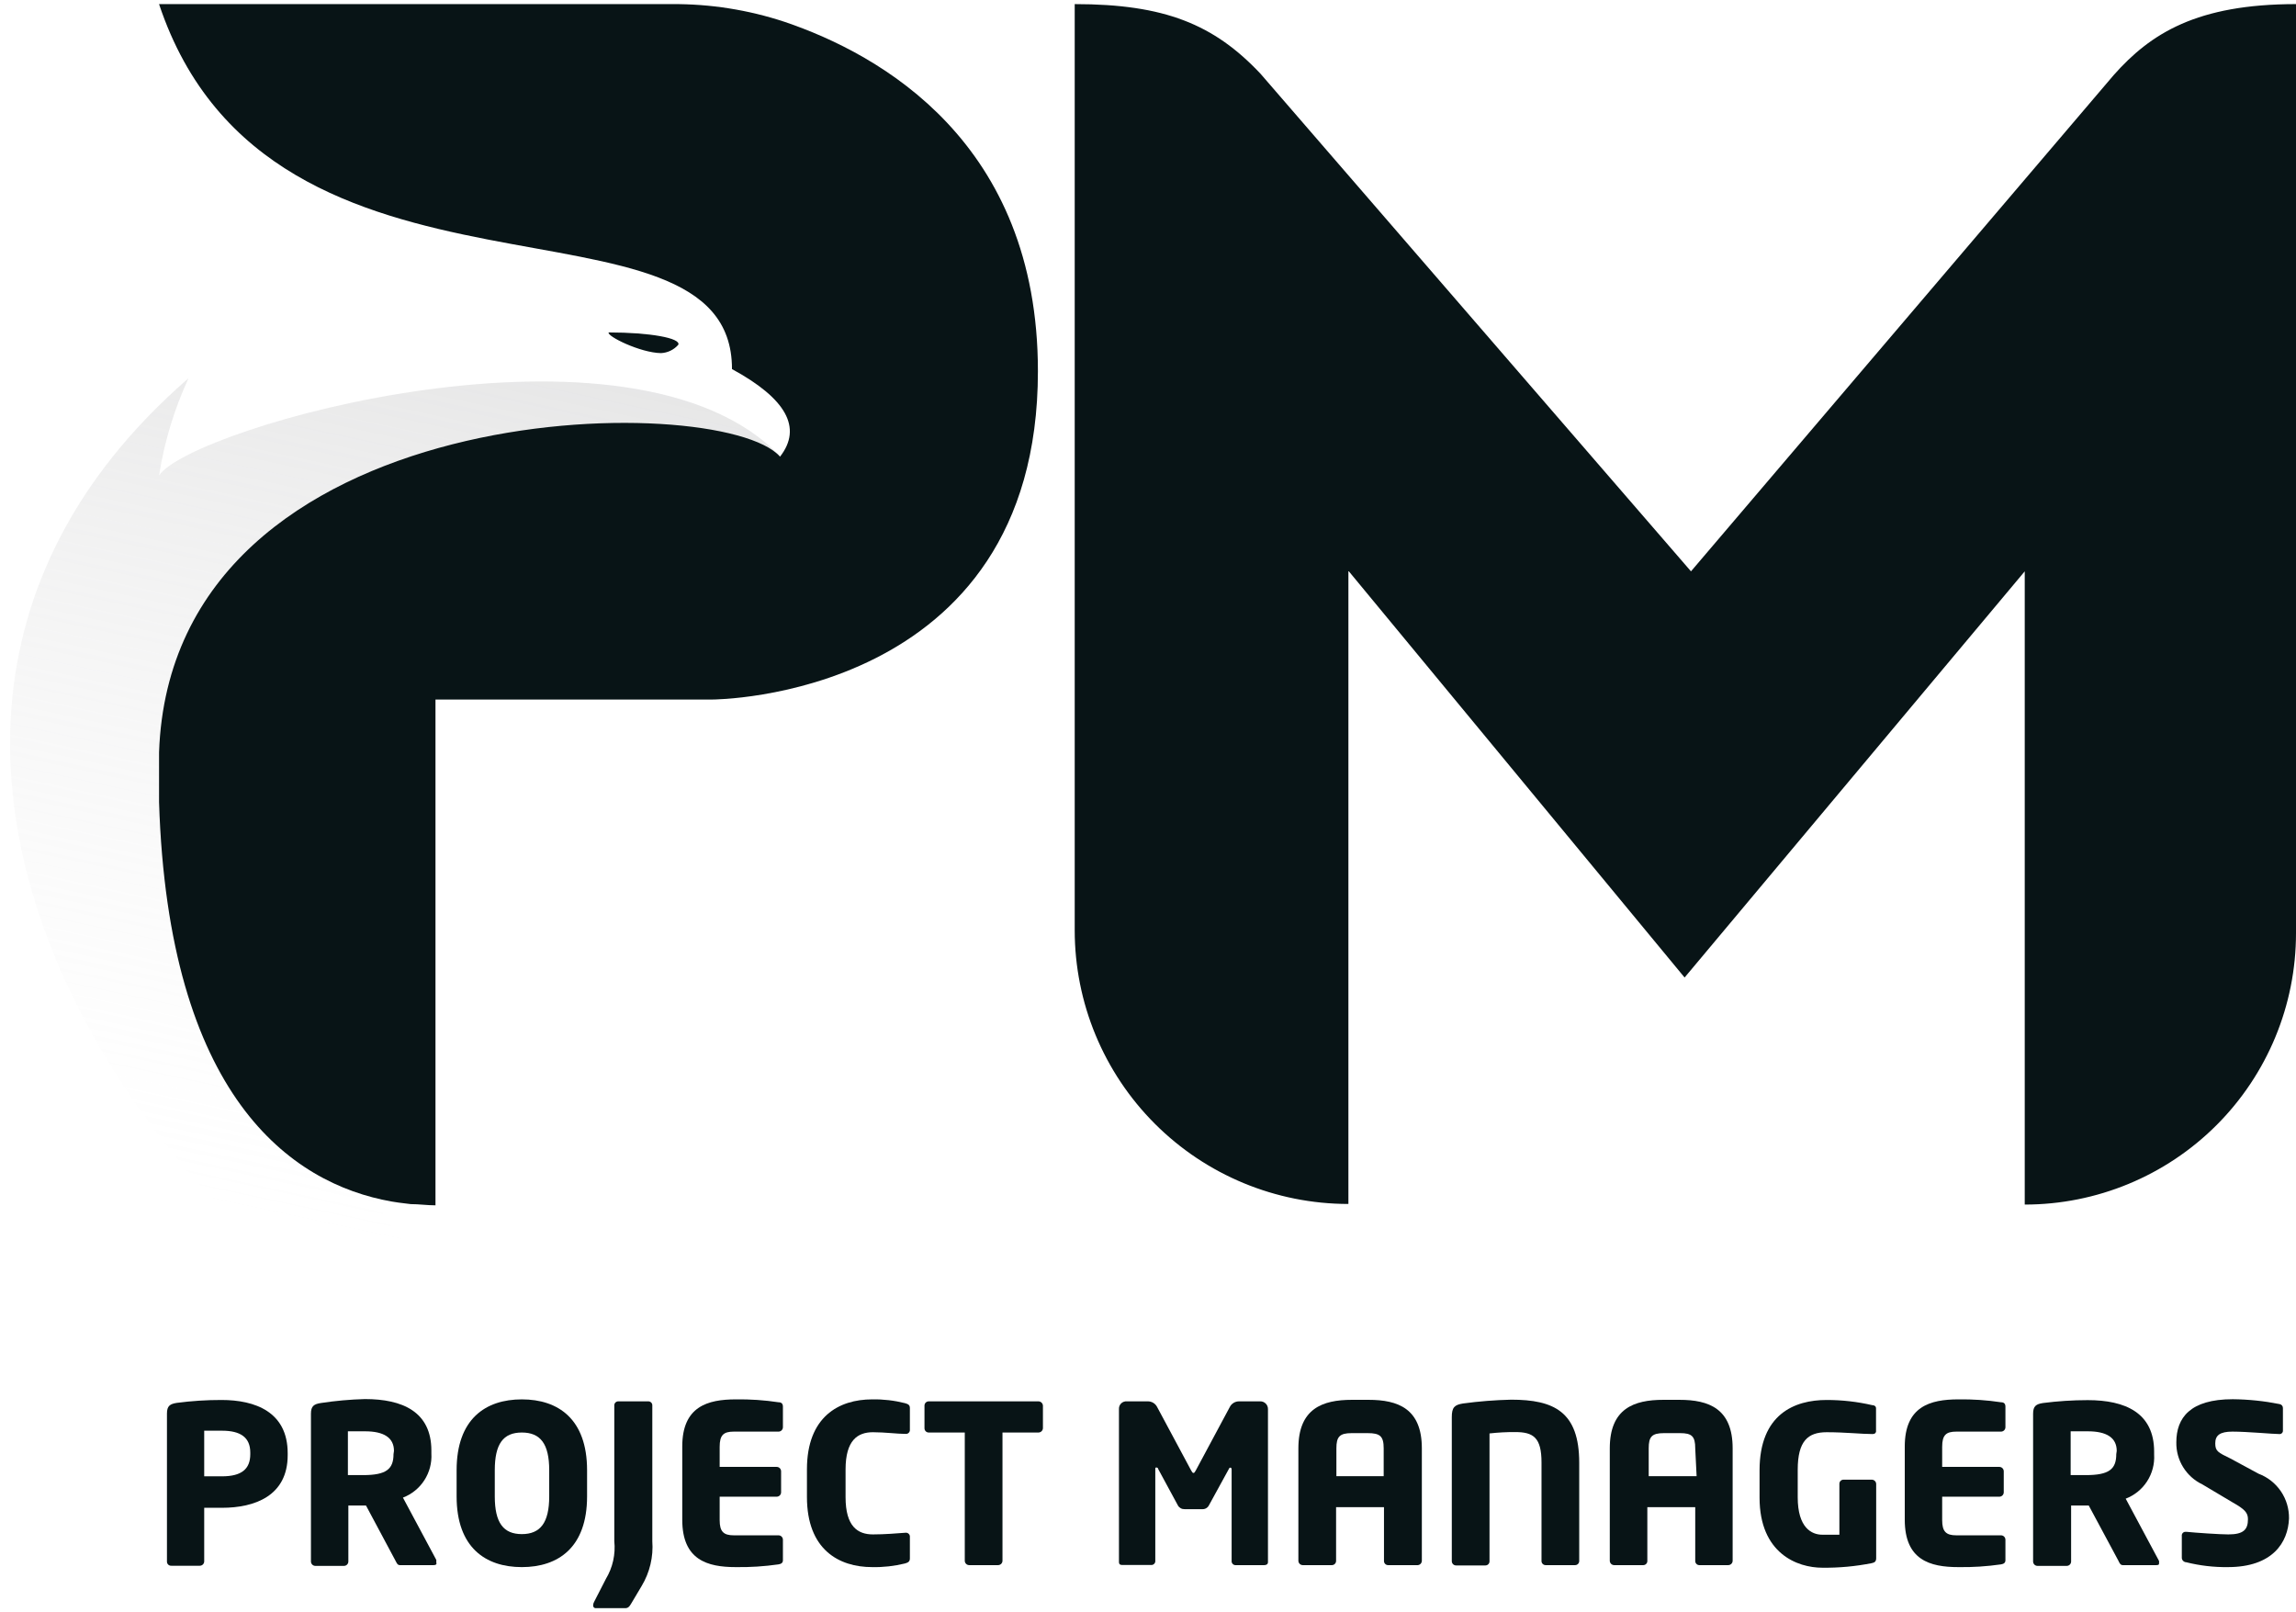 <svg width="151" height="106" viewBox="0 0 151 106" fill="none" xmlns="http://www.w3.org/2000/svg">
<path d="M88.71 37.57L110.79 64.28L133.16 37.57V79.21C137.891 79.21 142.429 77.33 145.775 73.985C149.12 70.639 151 66.101 151 61.37V0.27C144.49 0.27 141.44 2.19 139 4.95L111.21 37.57L82.9 4.85C79.84 1.6 76.59 0.27 70.68 0.27V61.17C70.68 65.944 72.576 70.522 75.952 73.898C79.328 77.274 83.906 79.17 88.68 79.17V37.57" fill="#081416"/>
<path opacity="0.38" d="M51.3 30C41.58 19.82 12.49 28.11 10.46 31.27C10.806 29.057 11.459 26.903 12.4 24.87C-17.94 51.21 17.32 92.37 41.73 94.97C10.42 75.73 9.29 40.62 51.3 30Z" fill="url(#paint0_linear)"/>
<path d="M51.61 1.44C49.214 0.647 46.704 0.252 44.18 0.27H10.46C17.8 22.27 48.16 11.54 48.14 24.27C51.69 26.2 52.79 28.12 51.3 30.03C47.46 25.62 11.3 25.79 10.46 49.47V52.74C11.07 72.01 19.06 77.83 25.76 79.01L26.21 79.08L27.01 79.18C27.55 79.18 28.09 79.26 28.64 79.26V46H46.83C46.83 46 68.26 46 68.26 24.41C68.26 9.37 57.92 3.58 51.61 1.44Z" fill="#081416"/>
<path d="M44.61 22.67C44.79 22.24 42.76 21.86 40.03 21.86C39.89 22.1 42.11 23.2 43.47 23.22C43.687 23.21 43.9 23.156 44.096 23.062C44.292 22.967 44.467 22.834 44.61 22.67Z" fill="#081416"/>
<path d="M14.6 99.15C14.26 99.15 13.79 99.15 13.43 99.15V102.67C13.43 102.747 13.399 102.821 13.345 102.875C13.291 102.929 13.217 102.96 13.14 102.96H11.27C11.233 102.963 11.196 102.958 11.161 102.945C11.125 102.933 11.093 102.914 11.066 102.888C11.039 102.863 11.017 102.832 11.002 102.798C10.987 102.764 10.98 102.727 10.98 102.69V92.95C10.98 92.45 11.18 92.32 11.63 92.25C12.605 92.122 13.587 92.058 14.57 92.06C16.76 92.06 18.92 92.83 18.92 95.56V95.69C18.92 98.36 16.76 99.15 14.6 99.15ZM16.46 95.52C16.46 94.52 15.82 94.08 14.6 94.08H13.43V97.08C13.59 97.08 14.43 97.08 14.6 97.08C15.89 97.08 16.46 96.6 16.46 95.62V95.52Z" fill="#081416"/>
<path d="M28.52 102.92H26.3C26.14 102.92 26.09 102.78 26.01 102.63L24.07 99H23.91H22.91V102.68C22.91 102.757 22.879 102.831 22.825 102.885C22.771 102.939 22.697 102.97 22.62 102.97H20.74C20.663 102.97 20.589 102.939 20.535 102.885C20.481 102.831 20.45 102.757 20.45 102.68V92.96C20.45 92.46 20.65 92.33 21.1 92.26C22.06 92.113 23.029 92.026 24 92C26.47 92 28.37 92.83 28.37 95.39V95.58C28.407 96.199 28.245 96.814 27.909 97.336C27.573 97.857 27.079 98.258 26.5 98.48L28.69 102.57C28.702 102.623 28.702 102.677 28.69 102.73C28.74 102.85 28.68 102.92 28.52 102.92ZM25.91 95.41C25.91 94.53 25.23 94.12 24.01 94.12C23.81 94.12 23.06 94.12 22.88 94.12V97C23.04 97 23.75 97 23.88 97C25.4 97 25.88 96.61 25.88 95.62L25.91 95.41Z" fill="#081416"/>
<path d="M34.32 103.05C31.93 103.05 30.03 101.76 30.03 98.4V96.68C30.03 93.31 31.93 92.02 34.32 92.02C36.71 92.02 38.61 93.31 38.61 96.68V98.4C38.61 101.76 36.71 103.05 34.32 103.05ZM36.12 96.68C36.12 94.94 35.54 94.2 34.32 94.2C33.1 94.2 32.54 94.94 32.54 96.68V98.4C32.54 100.14 33.11 100.88 34.32 100.88C35.53 100.88 36.12 100.14 36.12 98.4V96.68Z" fill="#081416"/>
<path d="M42.2 104.29L41.54 105.4C41.38 105.68 41.3 105.75 41.1 105.75H39.2C39.174 105.753 39.148 105.751 39.124 105.742C39.099 105.734 39.077 105.72 39.058 105.702C39.04 105.683 39.026 105.661 39.018 105.636C39.009 105.612 39.007 105.586 39.01 105.56C39.01 105.483 39.031 105.407 39.07 105.34L39.85 103.82C40.298 103.075 40.491 102.204 40.4 101.34V92.43C40.397 92.395 40.402 92.36 40.413 92.327C40.424 92.293 40.442 92.263 40.465 92.237C40.489 92.211 40.517 92.189 40.549 92.174C40.581 92.16 40.615 92.151 40.65 92.15H42.65C42.685 92.151 42.719 92.16 42.751 92.174C42.783 92.189 42.811 92.211 42.835 92.237C42.858 92.263 42.876 92.293 42.887 92.327C42.898 92.36 42.903 92.395 42.9 92.43V101.34C42.978 102.372 42.733 103.403 42.2 104.29Z" fill="#081416"/>
<path d="M51.2 102.87C50.27 103.004 49.33 103.064 48.39 103.05C46.52 103.05 44.87 102.58 44.87 99.94V95.12C44.87 92.49 46.53 92.02 48.4 92.02C49.337 92.007 50.273 92.07 51.2 92.21C51.4 92.21 51.49 92.31 51.49 92.5V93.85C51.49 93.927 51.459 94.001 51.405 94.055C51.351 94.109 51.277 94.14 51.2 94.14H48.26C47.58 94.14 47.33 94.37 47.33 95.14V96.46H51.08C51.157 96.46 51.231 96.491 51.285 96.545C51.339 96.599 51.37 96.673 51.37 96.75V98.13C51.37 98.207 51.339 98.281 51.285 98.335C51.231 98.389 51.157 98.42 51.08 98.42H47.33V99.96C47.33 100.71 47.58 100.96 48.26 100.96H51.2C51.277 100.96 51.351 100.991 51.405 101.045C51.459 101.099 51.49 101.173 51.49 101.25V102.6C51.49 102.75 51.4 102.84 51.2 102.87Z" fill="#081416"/>
<path d="M59.52 102.81C58.814 102.984 58.087 103.065 57.36 103.05C55.16 103.05 53.07 101.89 53.07 98.44V96.62C53.07 93.17 55.16 92.02 57.36 92.02C58.088 92.007 58.814 92.091 59.52 92.27C59.73 92.33 59.84 92.39 59.84 92.59V94C59.845 94.039 59.841 94.079 59.828 94.116C59.815 94.154 59.794 94.188 59.766 94.216C59.738 94.244 59.704 94.265 59.666 94.278C59.629 94.291 59.589 94.295 59.55 94.29C59 94.29 58.2 94.18 57.41 94.18C56.41 94.18 55.61 94.7 55.61 96.63V98.45C55.61 100.38 56.41 100.9 57.41 100.9C58.2 100.9 59 100.83 59.55 100.79C59.589 100.785 59.629 100.789 59.666 100.802C59.704 100.815 59.738 100.836 59.766 100.864C59.794 100.892 59.815 100.926 59.828 100.964C59.841 101.001 59.845 101.041 59.84 101.08V102.48C59.84 102.68 59.73 102.75 59.52 102.81Z" fill="#081416"/>
<path d="M68.28 94.2H65.93V102.63C65.93 102.707 65.899 102.781 65.845 102.835C65.791 102.889 65.717 102.92 65.64 102.92H63.74C63.663 102.92 63.589 102.889 63.535 102.835C63.481 102.781 63.45 102.707 63.45 102.63V94.2H61.09C61.052 94.201 61.015 94.195 60.98 94.182C60.945 94.168 60.913 94.148 60.885 94.122C60.858 94.095 60.837 94.064 60.822 94.03C60.808 93.995 60.8 93.958 60.8 93.92V92.43C60.8 92.392 60.808 92.355 60.822 92.32C60.837 92.286 60.858 92.255 60.885 92.228C60.913 92.202 60.945 92.182 60.98 92.168C61.015 92.155 61.052 92.149 61.09 92.15H68.28C68.358 92.147 68.434 92.175 68.492 92.227C68.55 92.279 68.585 92.352 68.59 92.43V93.92C68.585 93.998 68.55 94.071 68.492 94.123C68.434 94.175 68.358 94.203 68.28 94.2Z" fill="#081416"/>
<path d="M83.14 102.92H81.23C81.196 102.916 81.163 102.906 81.132 102.889C81.102 102.873 81.076 102.85 81.054 102.823C81.033 102.796 81.017 102.765 81.008 102.732C80.998 102.699 80.996 102.664 81 102.63V96.63C81 96.53 80.95 96.51 80.92 96.51C80.89 96.51 80.85 96.51 80.81 96.61L79.5 99C79.458 99.077 79.396 99.14 79.32 99.182C79.244 99.225 79.157 99.245 79.07 99.24H77.91C77.822 99.244 77.734 99.224 77.656 99.182C77.579 99.14 77.514 99.077 77.47 99L76.17 96.6C76.17 96.53 76.1 96.5 76.05 96.5C76 96.5 75.98 96.5 75.98 96.62V102.62C75.984 102.654 75.982 102.689 75.972 102.722C75.963 102.755 75.947 102.786 75.926 102.813C75.904 102.84 75.878 102.863 75.848 102.879C75.817 102.896 75.784 102.906 75.75 102.91H73.84C73.72 102.91 73.59 102.91 73.59 102.71V92.65C73.587 92.582 73.598 92.514 73.624 92.45C73.649 92.387 73.688 92.33 73.737 92.282C73.786 92.235 73.845 92.199 73.909 92.176C73.973 92.153 74.042 92.144 74.11 92.15H75.47C75.603 92.145 75.735 92.18 75.849 92.249C75.962 92.318 76.053 92.419 76.11 92.54L78.33 96.68C78.39 96.79 78.43 96.86 78.49 96.86C78.55 96.86 78.59 96.79 78.65 96.68L80.87 92.54C80.926 92.421 81.015 92.321 81.127 92.252C81.239 92.182 81.369 92.147 81.5 92.15H82.87C82.938 92.147 83.006 92.159 83.07 92.183C83.134 92.208 83.192 92.245 83.24 92.293C83.289 92.34 83.327 92.398 83.353 92.461C83.379 92.524 83.391 92.592 83.39 92.66V102.72C83.39 102.88 83.26 102.92 83.14 102.92Z" fill="#081416"/>
<path d="M93.19 102.92H91.28C91.244 102.919 91.208 102.91 91.175 102.895C91.142 102.879 91.113 102.857 91.088 102.83C91.064 102.803 91.045 102.772 91.034 102.737C91.022 102.703 91.017 102.666 91.02 102.63V99.11H87.87V102.63C87.871 102.667 87.865 102.703 87.853 102.738C87.84 102.772 87.82 102.804 87.795 102.831C87.77 102.858 87.74 102.88 87.706 102.895C87.673 102.91 87.637 102.919 87.6 102.92H85.68C85.603 102.92 85.529 102.889 85.475 102.835C85.421 102.781 85.39 102.707 85.39 102.63V95.24C85.39 92.63 86.97 92.05 88.91 92.05H90C91.95 92.05 93.51 92.63 93.51 95.24V102.63C93.51 102.671 93.502 102.711 93.485 102.748C93.469 102.786 93.445 102.819 93.415 102.846C93.385 102.874 93.349 102.894 93.31 102.907C93.272 102.92 93.231 102.924 93.19 102.92ZM91 95.24C91 94.44 90.76 94.24 89.95 94.24H88.89C88.1 94.24 87.89 94.48 87.89 95.24V97.07H91V95.24Z" fill="#081416"/>
<path d="M103.59 102.92H101.65C101.613 102.92 101.576 102.912 101.542 102.898C101.508 102.883 101.477 102.861 101.452 102.834C101.426 102.807 101.407 102.775 101.394 102.739C101.382 102.704 101.377 102.667 101.38 102.63V96.17C101.38 94.54 100.85 94.17 99.66 94.17C99.092 94.166 98.524 94.196 97.96 94.26V102.65C97.963 102.687 97.958 102.724 97.945 102.759C97.933 102.795 97.914 102.827 97.888 102.854C97.863 102.881 97.832 102.903 97.798 102.918C97.764 102.932 97.727 102.94 97.69 102.94H95.76C95.722 102.94 95.685 102.932 95.65 102.918C95.616 102.903 95.585 102.882 95.558 102.854C95.532 102.827 95.512 102.795 95.498 102.76C95.485 102.725 95.479 102.688 95.48 102.65V93.19C95.48 92.54 95.66 92.38 96.22 92.29C97.268 92.148 98.323 92.065 99.38 92.04C102.2 92.04 103.86 92.83 103.86 96.19V102.65C103.86 102.722 103.832 102.79 103.781 102.841C103.73 102.892 103.662 102.92 103.59 102.92Z" fill="#081416"/>
<path d="M113.66 102.92H111.75C111.714 102.919 111.678 102.91 111.645 102.895C111.612 102.879 111.582 102.857 111.558 102.83C111.534 102.803 111.515 102.772 111.504 102.737C111.492 102.703 111.487 102.666 111.49 102.63V99.11H108.34V102.63C108.343 102.667 108.338 102.704 108.325 102.739C108.313 102.775 108.294 102.807 108.268 102.834C108.243 102.861 108.212 102.883 108.178 102.898C108.144 102.912 108.107 102.92 108.07 102.92H106.16C106.083 102.92 106.009 102.889 105.955 102.835C105.901 102.781 105.87 102.707 105.87 102.63V95.24C105.87 92.63 107.45 92.05 109.39 92.05H110.45C112.39 92.05 113.95 92.63 113.95 95.24V102.63C113.95 102.668 113.942 102.706 113.928 102.741C113.913 102.776 113.892 102.808 113.865 102.835C113.838 102.862 113.806 102.883 113.771 102.898C113.736 102.912 113.698 102.92 113.66 102.92ZM111.49 95.24C111.49 94.44 111.26 94.24 110.49 94.24H109.43C108.63 94.24 108.43 94.48 108.43 95.24V97.07H111.58L111.49 95.24Z" fill="#081416"/>
<path d="M123.13 94.3C122.43 94.3 121.35 94.18 120.13 94.18C118.91 94.18 118.23 94.75 118.23 96.65V98.46C118.23 100.46 119.14 100.92 119.85 100.92C120.26 100.92 120.62 100.92 120.97 100.92V97.59C120.967 97.553 120.972 97.516 120.985 97.481C120.997 97.445 121.016 97.413 121.042 97.386C121.067 97.359 121.098 97.337 121.132 97.322C121.166 97.307 121.203 97.3 121.24 97.3H123.1C123.138 97.3 123.176 97.308 123.211 97.322C123.246 97.337 123.278 97.358 123.305 97.385C123.332 97.412 123.353 97.444 123.368 97.479C123.382 97.514 123.39 97.552 123.39 97.59V102.46C123.39 102.66 123.31 102.75 123.1 102.79C122.03 103.002 120.941 103.102 119.85 103.09C118.2 103.09 115.72 102.15 115.72 98.48V96.69C115.72 92.99 118.02 92.06 120.13 92.06C121.14 92.059 122.146 92.173 123.13 92.4C123.28 92.4 123.38 92.48 123.38 92.61V94.15C123.35 94.27 123.26 94.3 123.13 94.3Z" fill="#081416"/>
<path d="M131.6 102.87C130.67 103.004 129.73 103.065 128.79 103.05C126.92 103.05 125.27 102.58 125.27 99.94V95.12C125.27 92.49 126.93 92.02 128.8 92.02C129.737 92.007 130.673 92.07 131.6 92.21C131.8 92.21 131.89 92.31 131.89 92.5V93.85C131.89 93.927 131.859 94.001 131.805 94.055C131.751 94.109 131.677 94.14 131.6 94.14H128.66C127.98 94.14 127.73 94.37 127.73 95.14V96.46H131.49C131.567 96.46 131.641 96.491 131.695 96.545C131.749 96.599 131.78 96.673 131.78 96.75V98.13C131.78 98.207 131.749 98.281 131.695 98.335C131.641 98.389 131.567 98.42 131.49 98.42H127.73V99.96C127.73 100.71 127.98 100.96 128.66 100.96H131.6C131.677 100.96 131.751 100.991 131.805 101.045C131.859 101.099 131.89 101.173 131.89 101.25V102.6C131.89 102.75 131.8 102.84 131.6 102.87Z" fill="#081416"/>
<path d="M141.82 102.92H139.61C139.45 102.92 139.39 102.78 139.32 102.63L137.37 99H137.21H136.21V102.68C136.21 102.757 136.179 102.831 136.125 102.885C136.071 102.939 135.997 102.97 135.92 102.97H134C133.923 102.97 133.849 102.939 133.795 102.885C133.741 102.831 133.71 102.757 133.71 102.68V92.96C133.71 92.46 133.91 92.33 134.36 92.26C135.335 92.134 136.317 92.071 137.3 92.07C139.77 92.07 141.67 92.9 141.67 95.46V95.65C141.707 96.269 141.545 96.884 141.209 97.406C140.873 97.927 140.379 98.328 139.8 98.55L141.99 102.64C142.002 102.693 142.002 102.747 141.99 102.8C142 102.85 142 102.92 141.82 102.92ZM139.21 95.41C139.21 94.53 138.53 94.12 137.31 94.12C137.11 94.12 136.36 94.12 136.18 94.12V97C136.34 97 137.05 97 137.18 97C138.71 97 139.18 96.61 139.18 95.62L139.21 95.41Z" fill="#081416"/>
<path d="M146.52 103.05C145.597 103.062 144.676 102.954 143.78 102.73C143.64 102.73 143.49 102.6 143.49 102.44V101C143.485 100.964 143.489 100.928 143.5 100.894C143.511 100.86 143.53 100.828 143.555 100.803C143.58 100.777 143.611 100.757 143.644 100.744C143.678 100.732 143.714 100.727 143.75 100.73H143.8C144.39 100.79 145.99 100.9 146.55 100.9C147.55 100.9 147.84 100.58 147.84 99.9C147.84 99.48 147.64 99.25 146.84 98.8L144.84 97.61C144.319 97.362 143.88 96.968 143.577 96.477C143.273 95.986 143.118 95.417 143.13 94.84C143.13 93.24 144.03 92.01 146.84 92.01C147.874 92.02 148.906 92.127 149.92 92.33C149.982 92.34 150.038 92.371 150.079 92.419C150.119 92.467 150.141 92.527 150.14 92.59V94.06C150.143 94.093 150.139 94.127 150.128 94.158C150.116 94.189 150.098 94.218 150.074 94.241C150.049 94.264 150.02 94.281 149.989 94.292C149.957 94.302 149.923 94.305 149.89 94.3C149.48 94.3 147.8 94.14 146.82 94.14C145.99 94.14 145.69 94.39 145.69 94.91C145.69 95.43 145.87 95.51 146.69 95.91L148.54 96.91C149.136 97.134 149.647 97.537 150.005 98.064C150.363 98.59 150.55 99.214 150.54 99.85C150.48 101.42 149.47 103.05 146.52 103.05Z" fill="#081416"/>
<defs>
<linearGradient id="paint0_linear" x1="19.07" y1="80.22" x2="32.48" y2="17.77" gradientUnits="userSpaceOnUse">
<stop stop-color="#EDEDED" stop-opacity="0"/>
<stop offset="1" stop-color="#B5B5B6"/>
</linearGradient>
</defs>
</svg>
